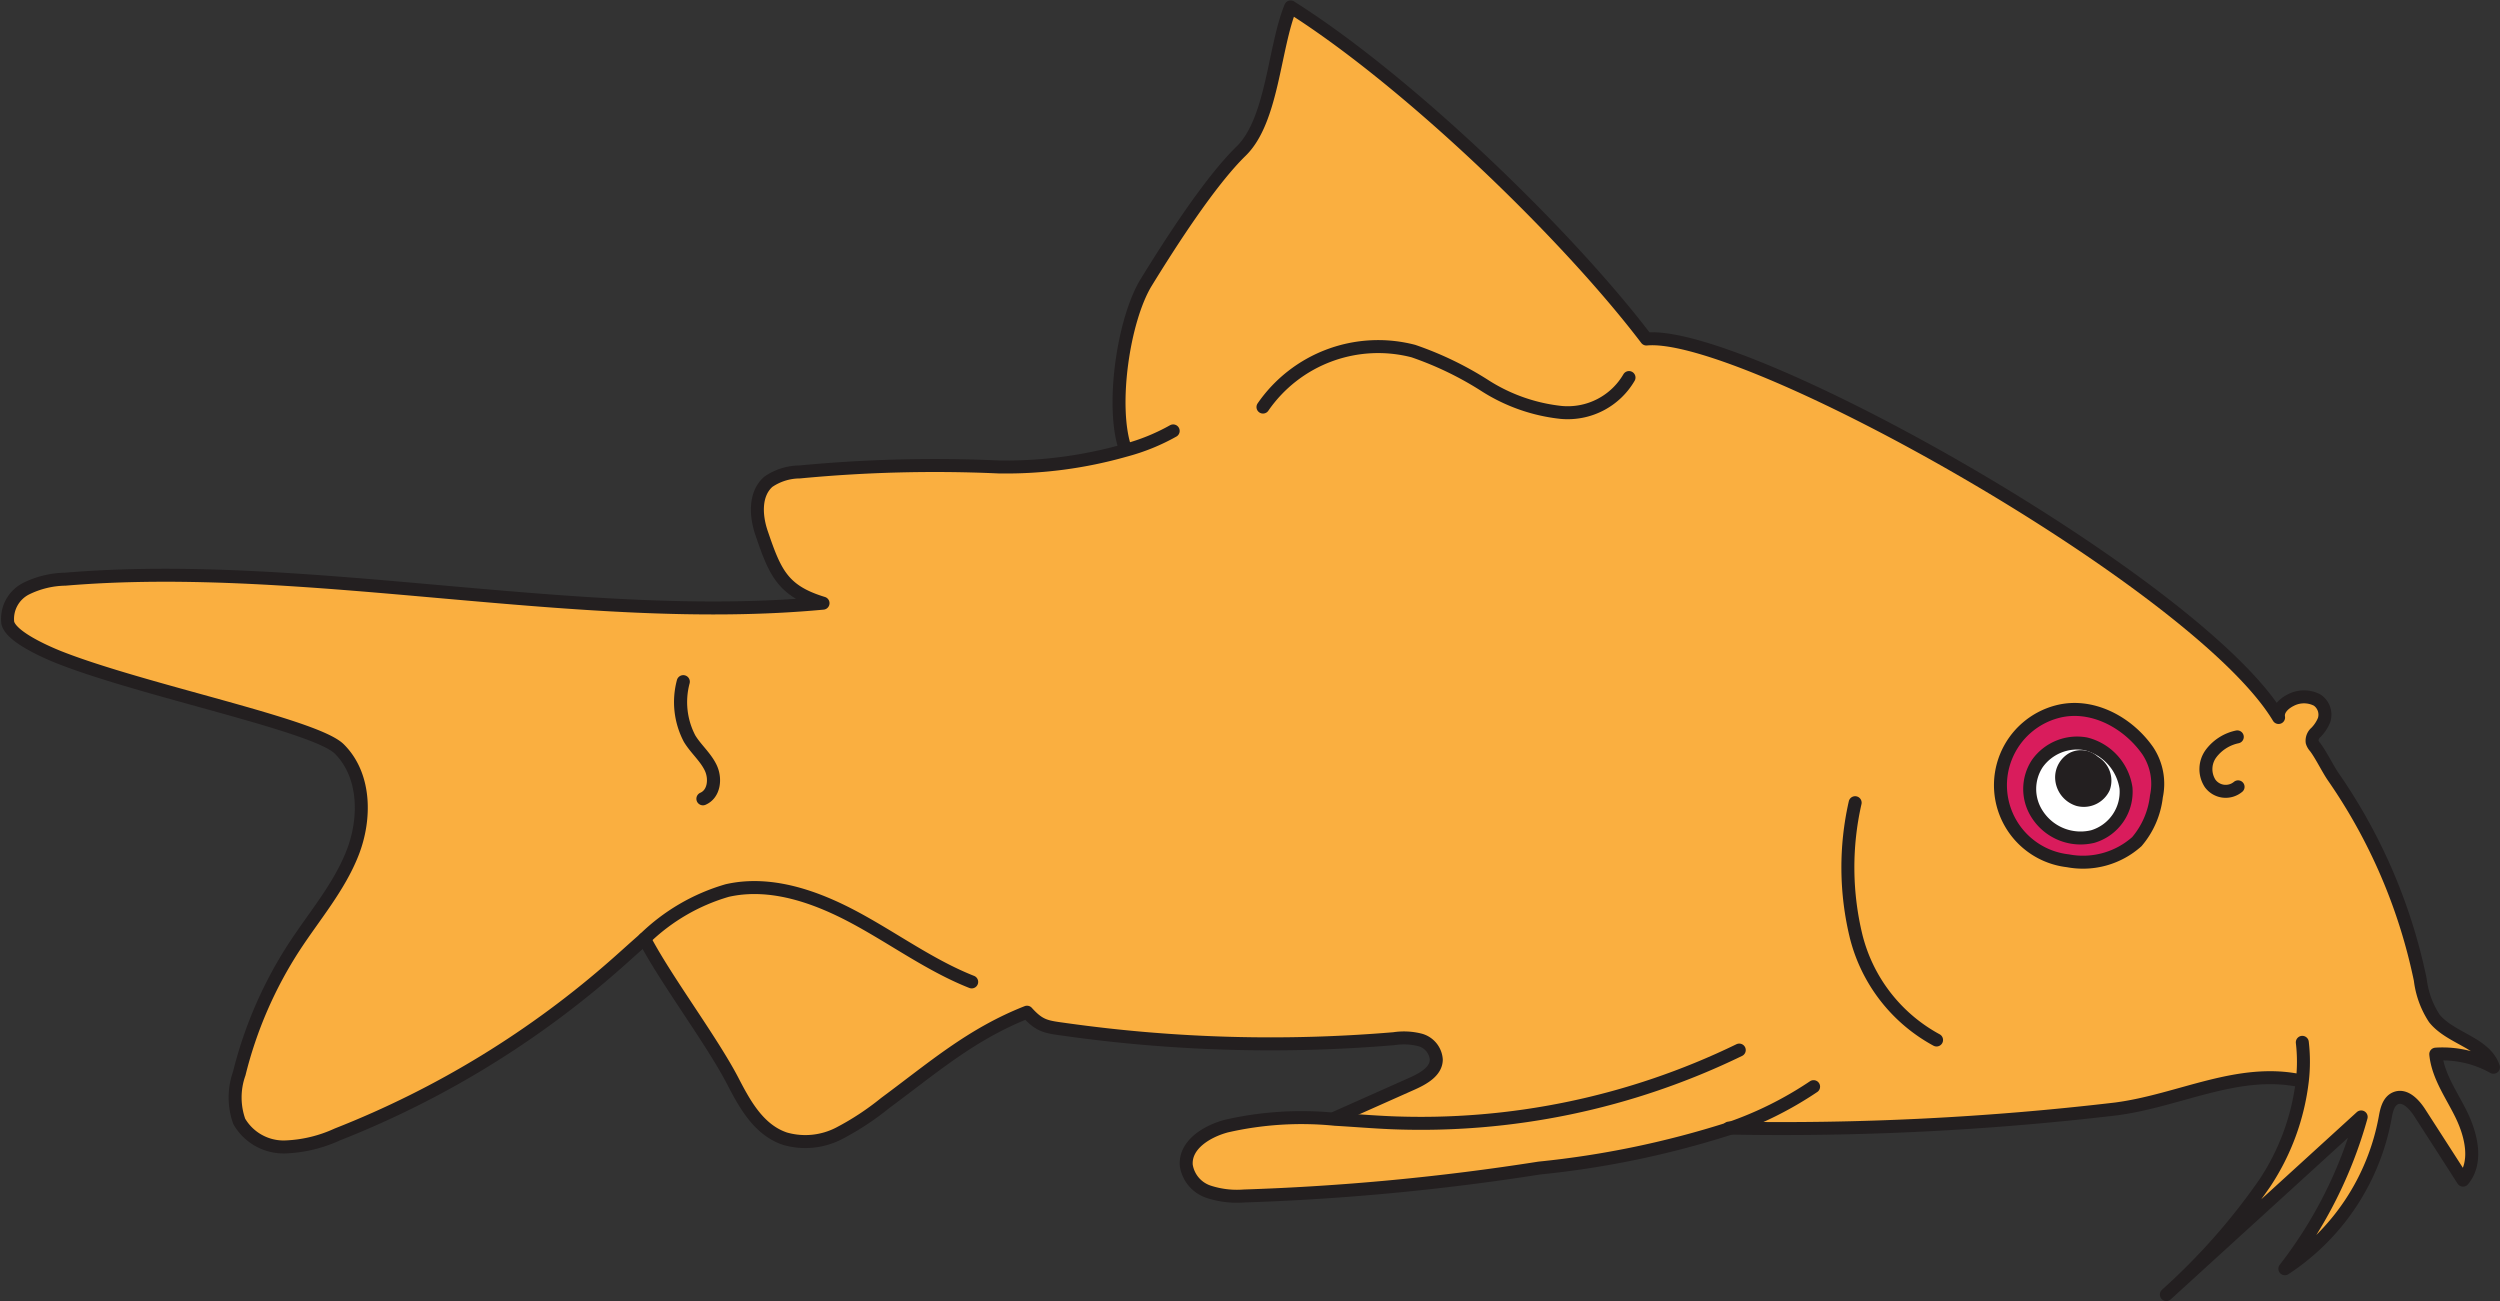 <svg xmlns="http://www.w3.org/2000/svg" viewBox="0 0 190.7 99.24"><rect x="0" y="0" width="190.7" height="99.24" fill="#333333" stroke="none"/><defs><style>.cls-1{fill:#faaf40;}.cls-2{fill:#d91c5c;}.cls-3{fill:#fff;}.cls-4{fill:#231f20;}.cls-5,.cls-6{fill:none;stroke:#231f20;stroke-linecap:round;stroke-linejoin:round;}.cls-5{stroke-width:0.99px;}</style></defs><title>Asset 3</title><g id="Layer_2" data-name="Layer 2"><g id="Layer_1-2" data-name="Layer 1"><g id="_Group_" data-name="&lt;Group&gt;"><path class="cls-1" d="M131.88,86a71,71,0,0,1-14.47,3,183.09,183.09,0,0,1-22.52,2.13,6.93,6.93,0,0,1-2.72-.33,2.53,2.53,0,0,1-1.68-2c-.13-1.54,1.56-2.57,3.05-3a25.7,25.7,0,0,1,8.31-.52v-.11l5.88-2.62c.83-.37,1.79-.92,1.82-1.83a1.68,1.68,0,0,0-1.22-1.49,5,5,0,0,0-2-.1,112.31,112.31,0,0,1-25-.69c-1.51-.21-2-.22-3-1.33-4.26,1.68-7.14,4.21-10.82,6.93A20.86,20.86,0,0,1,64,86.46a5.61,5.61,0,0,1-4.11.4c-1.92-.67-3-2.63-4-4.43-1.61-3.09-5.11-7.73-6.72-10.82h0c-.71.62-1.39,1.24-2.08,1.85A71.88,71.88,0,0,1,25.72,86.54a10.39,10.39,0,0,1-4,.95,3.91,3.91,0,0,1-3.47-1.95,5.44,5.44,0,0,1,0-3.65,31.7,31.7,0,0,1,4.19-9.66c1.54-2.36,3.42-4.54,4.45-7.16s1-5.93-1-7.93c-1.81-1.83-14.91-4.45-21.38-7-1-.4-3.71-1.58-3.92-2.65a2.59,2.59,0,0,1,1.39-2.58,7,7,0,0,1,3-.73c18.52-1.56,39.3,3.57,57.8,1.83-3.06-.93-3.65-2.3-4.68-5.33-.46-1.33-.55-3,.51-3.93A4.27,4.27,0,0,1,61,36a108.63,108.63,0,0,1,15.2-.38,33.24,33.24,0,0,0,9.64-1.27v0c-1.13-3.18-.18-9.87,1.59-12.75s4.82-7.65,7.23-10,2.5-7.87,3.78-11c8.87,5.59,21,17.25,27.14,25.33,7.62-.72,42.12,18.69,48.22,28.87-.1-.59.4-1.06.94-1.33a2.17,2.17,0,0,1,2,0,1.34,1.34,0,0,1,.53,1.53,2.9,2.9,0,0,1-.62.94.83.83,0,0,0-.29.73,1,1,0,0,0,.22.38c.45.58,1,1.72,1.41,2.3a42.12,42.12,0,0,1,6.62,15.46,6.86,6.86,0,0,0,1.07,2.94c1.24,1.55,3.87,1.85,4.51,3.73a7.93,7.93,0,0,0-4.4-1c.17,1.72,1.27,3.18,2,4.72s1.19,3.56.08,4.89c-1.09-1.71-2.19-3.41-3.29-5.12-.43-.67-1.14-1.44-1.87-1.12-.53.23-.68.91-.78,1.48a17.55,17.55,0,0,1-7.65,11.52,33.44,33.44,0,0,0,5.82-11.58L165.25,98.75a48.75,48.75,0,0,0,7.5-8.49,17.88,17.88,0,0,0,2.87-7.8h-.1c-4.8-1-9.25,1.5-14.11,2.14a217.85,217.85,0,0,1-29.53,1.46Zm32.63-25.29a4.56,4.56,0,0,0-.67-3.47c-1.53-2.2-4.29-3.67-6.89-3a5.8,5.8,0,0,0,.79,11.38A6.17,6.17,0,0,0,163,64.2,6.43,6.43,0,0,0,164.51,60.75Z"/><path class="cls-2" d="M163.84,57.28a4.56,4.56,0,0,1,.67,3.47A6.43,6.43,0,0,1,163,64.2a6.17,6.17,0,0,1-5.28,1.46A5.8,5.8,0,0,1,157,54.28C159.55,53.61,162.31,55.08,163.84,57.28Zm-4.22,6.53a3.56,3.56,0,0,0,2.53-3.71,4.1,4.1,0,0,0-3-3.36,3.72,3.72,0,0,0-3.7,1.5,3.53,3.53,0,0,0,0,3.89A3.93,3.93,0,0,0,159.62,63.81Z"/><path class="cls-3" d="M162.15,60.1a3.56,3.56,0,0,1-2.53,3.71,3.93,3.93,0,0,1-4.23-1.68,3.53,3.53,0,0,1,0-3.89,3.72,3.72,0,0,1,3.7-1.5A4.1,4.1,0,0,1,162.15,60.1Zm-1.68,0a1.63,1.63,0,0,0-.75-2,1.41,1.41,0,0,0-1.62-.25,1.64,1.64,0,0,0-.84,1.41A1.8,1.8,0,0,0,158.53,61,1.68,1.68,0,0,0,160.47,60.12Z"/><path class="cls-4" d="M159.72,58.12a1.63,1.63,0,0,1,.75,2,1.68,1.68,0,0,1-1.94.91,1.8,1.8,0,0,1-1.27-1.75,1.64,1.64,0,0,1,.84-1.41A1.41,1.41,0,0,1,159.72,58.12Z"/><path class="cls-5" d="M74.12,74.9C71,73.67,68.19,71.6,65.21,70s-6.43-2.82-9.74-2.07a15.06,15.06,0,0,0-6.32,3.69c-.71.62-1.39,1.24-2.08,1.85A71.88,71.88,0,0,1,25.72,86.54a10.39,10.39,0,0,1-4,.95,3.91,3.91,0,0,1-3.47-1.95,5.44,5.44,0,0,1,0-3.65,31.7,31.7,0,0,1,4.19-9.66c1.54-2.36,3.42-4.54,4.45-7.16s1-5.93-1-7.93c-1.81-1.83-14.91-4.45-21.38-7-1-.4-3.71-1.58-3.92-2.65a2.59,2.59,0,0,1,1.39-2.58,7,7,0,0,1,3-.73c18.52-1.56,39.3,3.57,57.8,1.83-3.06-.93-3.65-2.3-4.68-5.33-.46-1.33-.55-3,.51-3.93A4.27,4.27,0,0,1,61,36a108.63,108.63,0,0,1,15.2-.38,33.24,33.24,0,0,0,9.64-1.27,15.57,15.57,0,0,0,3.65-1.48"/><path class="cls-5" d="M49.16,71.61c1.61,3.09,5.11,7.73,6.72,10.82.93,1.8,2,3.76,4,4.43a5.61,5.61,0,0,0,4.11-.4,20.86,20.86,0,0,0,3.53-2.32c3.68-2.72,6.56-5.25,10.82-6.93,1,1.11,1.5,1.12,3,1.33a112.31,112.31,0,0,0,25,.69,5,5,0,0,1,2,.1,1.68,1.68,0,0,1,1.22,1.49c0,.91-1,1.46-1.82,1.83l-5.88,2.62"/><path class="cls-5" d="M132.67,80.1a55.56,55.56,0,0,1-26.6,5.54c-1.4-.06-2.81-.18-4.22-.26a25.7,25.7,0,0,0-8.31.52c-1.49.4-3.18,1.43-3.05,3a2.53,2.53,0,0,0,1.68,2,6.93,6.93,0,0,0,2.72.33,183.09,183.09,0,0,0,22.52-2.13,71,71,0,0,0,14.47-3,27.62,27.62,0,0,0,6.46-3.21"/><path class="cls-5" d="M131.88,86.05a217.85,217.85,0,0,0,29.53-1.46c4.86-.64,9.31-3.17,14.11-2.14"/><path class="cls-5" d="M141.51,61.23a22.28,22.28,0,0,0,.08,10.21,12.42,12.42,0,0,0,6.13,7.89"/><path class="cls-5" d="M170.66,56.21a3.37,3.37,0,0,0-2,1.27,2,2,0,0,0-.07,2.28,1.47,1.47,0,0,0,2.13.26"/><path class="cls-5" d="M163.84,57.28c-1.53-2.2-4.29-3.67-6.89-3a5.8,5.8,0,0,0,.79,11.38A6.17,6.17,0,0,0,163,64.2a6.43,6.43,0,0,0,1.49-3.45A4.56,4.56,0,0,0,163.84,57.28Z"/><path class="cls-5" d="M159.11,56.74a3.72,3.72,0,0,0-3.7,1.5,3.53,3.53,0,0,0,0,3.89,3.93,3.93,0,0,0,4.23,1.68,3.56,3.56,0,0,0,2.53-3.71A4.1,4.1,0,0,0,159.11,56.74Z"/><path class="cls-5" d="M159.72,58.12a1.41,1.41,0,0,0-1.62-.25,1.64,1.64,0,0,0-.84,1.41A1.8,1.8,0,0,0,158.53,61a1.68,1.68,0,0,0,1.94-.91A1.63,1.63,0,0,0,159.72,58.12Z"/><path class="cls-5" d="M96.34,31.05a10.68,10.68,0,0,1,11.47-4.27,25.43,25.43,0,0,1,5.53,2.68,13.43,13.43,0,0,0,5.75,2,5.41,5.41,0,0,0,5.17-2.66"/><path class="cls-5" d="M85.85,34.28c-1.13-3.18-.18-9.87,1.59-12.75s4.82-7.65,7.23-10,2.5-7.87,3.78-11c8.87,5.59,21,17.25,27.14,25.33,7.62-.72,42.12,18.69,48.22,28.87-.1-.59.4-1.06.94-1.33a2.17,2.17,0,0,1,2,0,1.34,1.34,0,0,1,.53,1.53,2.9,2.9,0,0,1-.62.94.83.83,0,0,0-.29.73,1,1,0,0,0,.22.38c.45.58,1,1.72,1.41,2.3a42.12,42.12,0,0,1,6.62,15.46,6.86,6.86,0,0,0,1.07,2.94c1.24,1.55,3.87,1.85,4.51,3.73a7.93,7.93,0,0,0-4.4-1c.17,1.72,1.27,3.18,2,4.72s1.19,3.56.08,4.89c-1.09-1.71-2.19-3.41-3.29-5.12-.43-.67-1.14-1.44-1.87-1.12-.53.23-.68.91-.78,1.48a17.55,17.55,0,0,1-7.65,11.52,33.44,33.44,0,0,0,5.82-11.58L165.25,98.75a48.75,48.75,0,0,0,7.5-8.49,17.88,17.88,0,0,0,2.87-7.8,12.66,12.66,0,0,0,0-2.95"/><path class="cls-6" d="M52.12,52a6,6,0,0,0,.48,4.34c.47.78,1.21,1.39,1.61,2.22s.27,2-.59,2.37"/></g></g></g></svg>